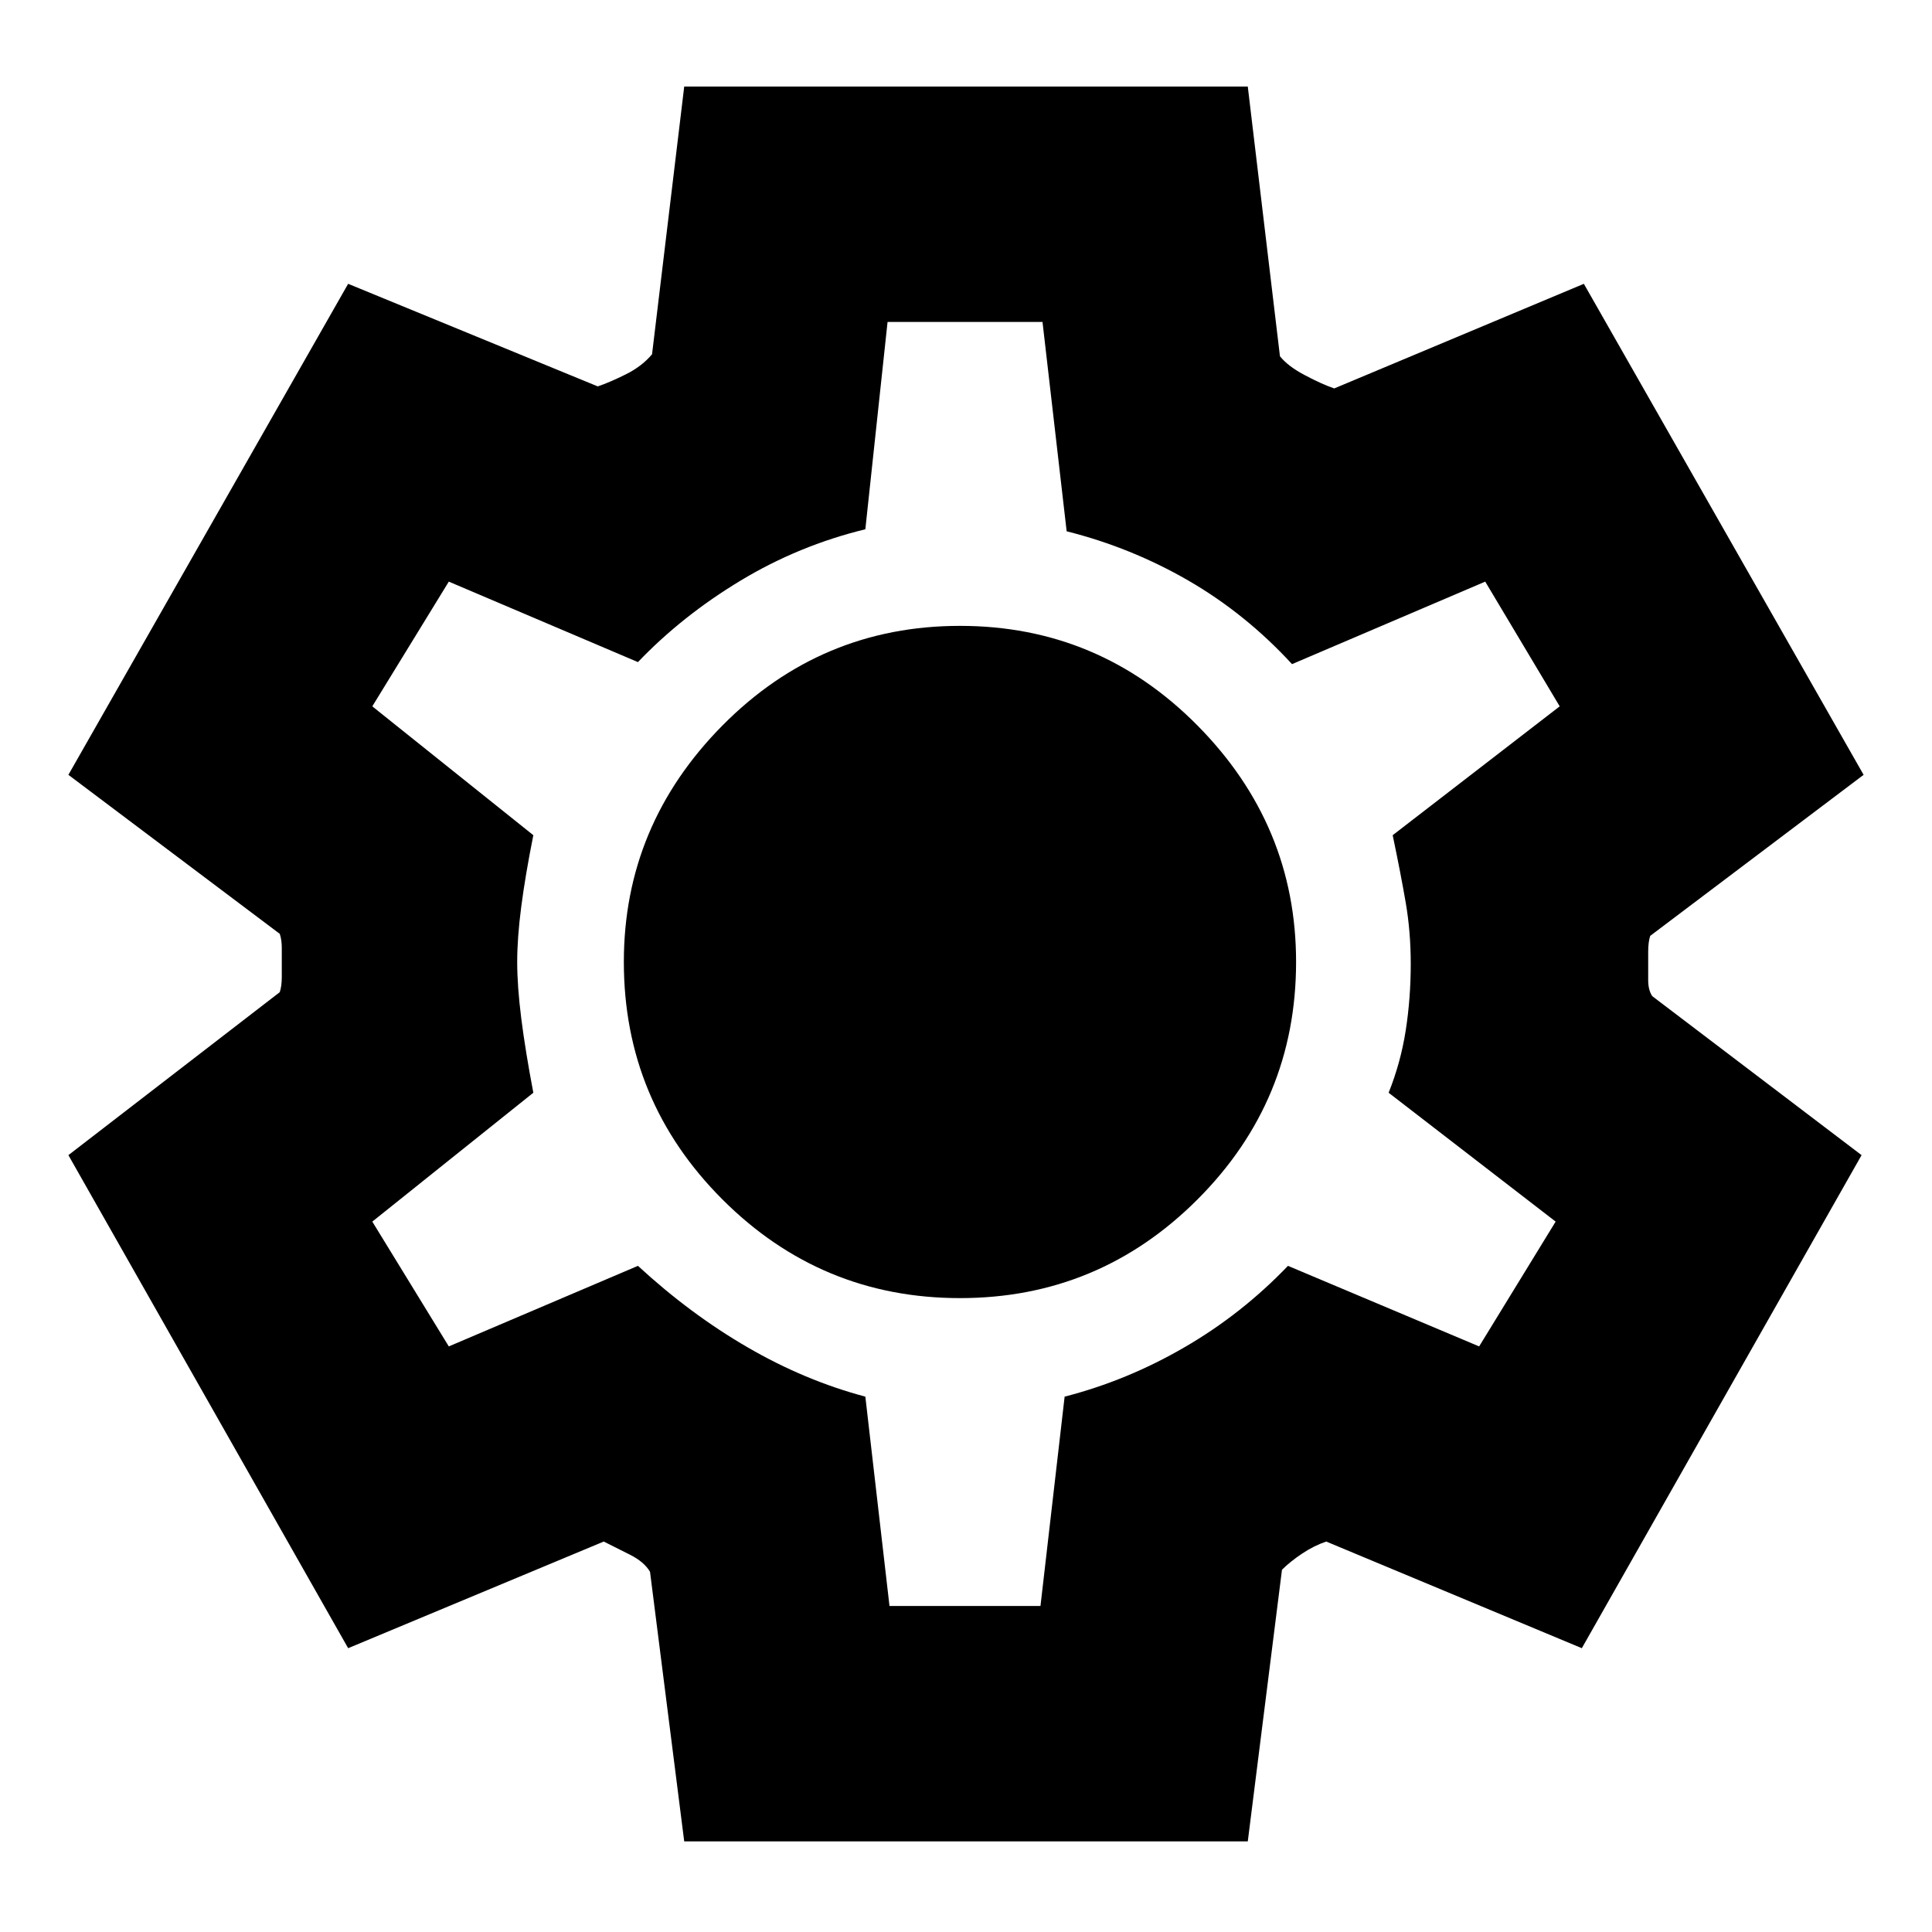<svg xmlns="http://www.w3.org/2000/svg" height="20" width="20"><path d="M7.083 19.062 6.729 16.271Q6.667 16.167 6.521 16.094Q6.375 16.021 6.25 15.958L3.604 17.062L0.708 11.958L2.896 10.271Q2.917 10.208 2.917 10.115Q2.917 10.021 2.917 9.938Q2.917 9.896 2.917 9.812Q2.917 9.729 2.896 9.667L0.708 8.021L3.604 2.938L6.188 4Q6.312 3.958 6.479 3.875Q6.646 3.792 6.75 3.667L7.083 0.896H12.917L13.25 3.688Q13.333 3.792 13.51 3.885Q13.688 3.979 13.812 4.021L16.396 2.938L19.292 8.021L17.083 9.688Q17.062 9.75 17.062 9.854Q17.062 9.958 17.062 10Q17.062 10.042 17.062 10.146Q17.062 10.25 17.104 10.312L19.271 11.958L16.375 17.062L13.729 15.958Q13.604 16 13.479 16.083Q13.354 16.167 13.271 16.25L12.917 19.062ZM9.938 13.438Q11.375 13.438 12.396 12.417Q13.417 11.396 13.417 9.958Q13.417 8.542 12.396 7.51Q11.375 6.479 9.938 6.479Q8.5 6.479 7.479 7.51Q6.458 8.542 6.458 9.958Q6.458 11.396 7.479 12.417Q8.5 13.438 9.938 13.438ZM10 9.979Q10 9.979 10 9.979Q10 9.979 10 9.979Q10 9.979 10 9.979Q10 9.979 10 9.979Q10 9.979 10 9.979Q10 9.979 10 9.979Q10 9.979 10 9.979Q10 9.979 10 9.979Q10 9.979 10 9.979Q10 9.979 10 9.979Q10 9.979 10 9.979Q10 9.979 10 9.979Q10 9.979 10 9.979Q10 9.979 10 9.979Q10 9.979 10 9.979Q10 9.979 10 9.979ZM9.208 16.625H10.771L11.021 14.458Q11.667 14.292 12.26 13.948Q12.854 13.604 13.333 13.104L15.312 13.938L16.104 12.646L14.375 11.312Q14.5 11 14.552 10.667Q14.604 10.333 14.604 9.979Q14.604 9.646 14.552 9.344Q14.5 9.042 14.417 8.646L16.146 7.312L15.375 6.021L13.375 6.875Q12.896 6.354 12.302 6.01Q11.708 5.667 11.042 5.5L10.792 3.333H9.188L8.958 5.479Q8.271 5.646 7.667 6.01Q7.062 6.375 6.604 6.854L4.646 6.021L3.854 7.312L5.521 8.646Q5.438 9.062 5.396 9.385Q5.354 9.708 5.354 9.958Q5.354 10.208 5.396 10.542Q5.438 10.875 5.521 11.312L3.854 12.646L4.646 13.938L6.604 13.104Q7.146 13.604 7.74 13.948Q8.333 14.292 8.958 14.458Z"/></svg>